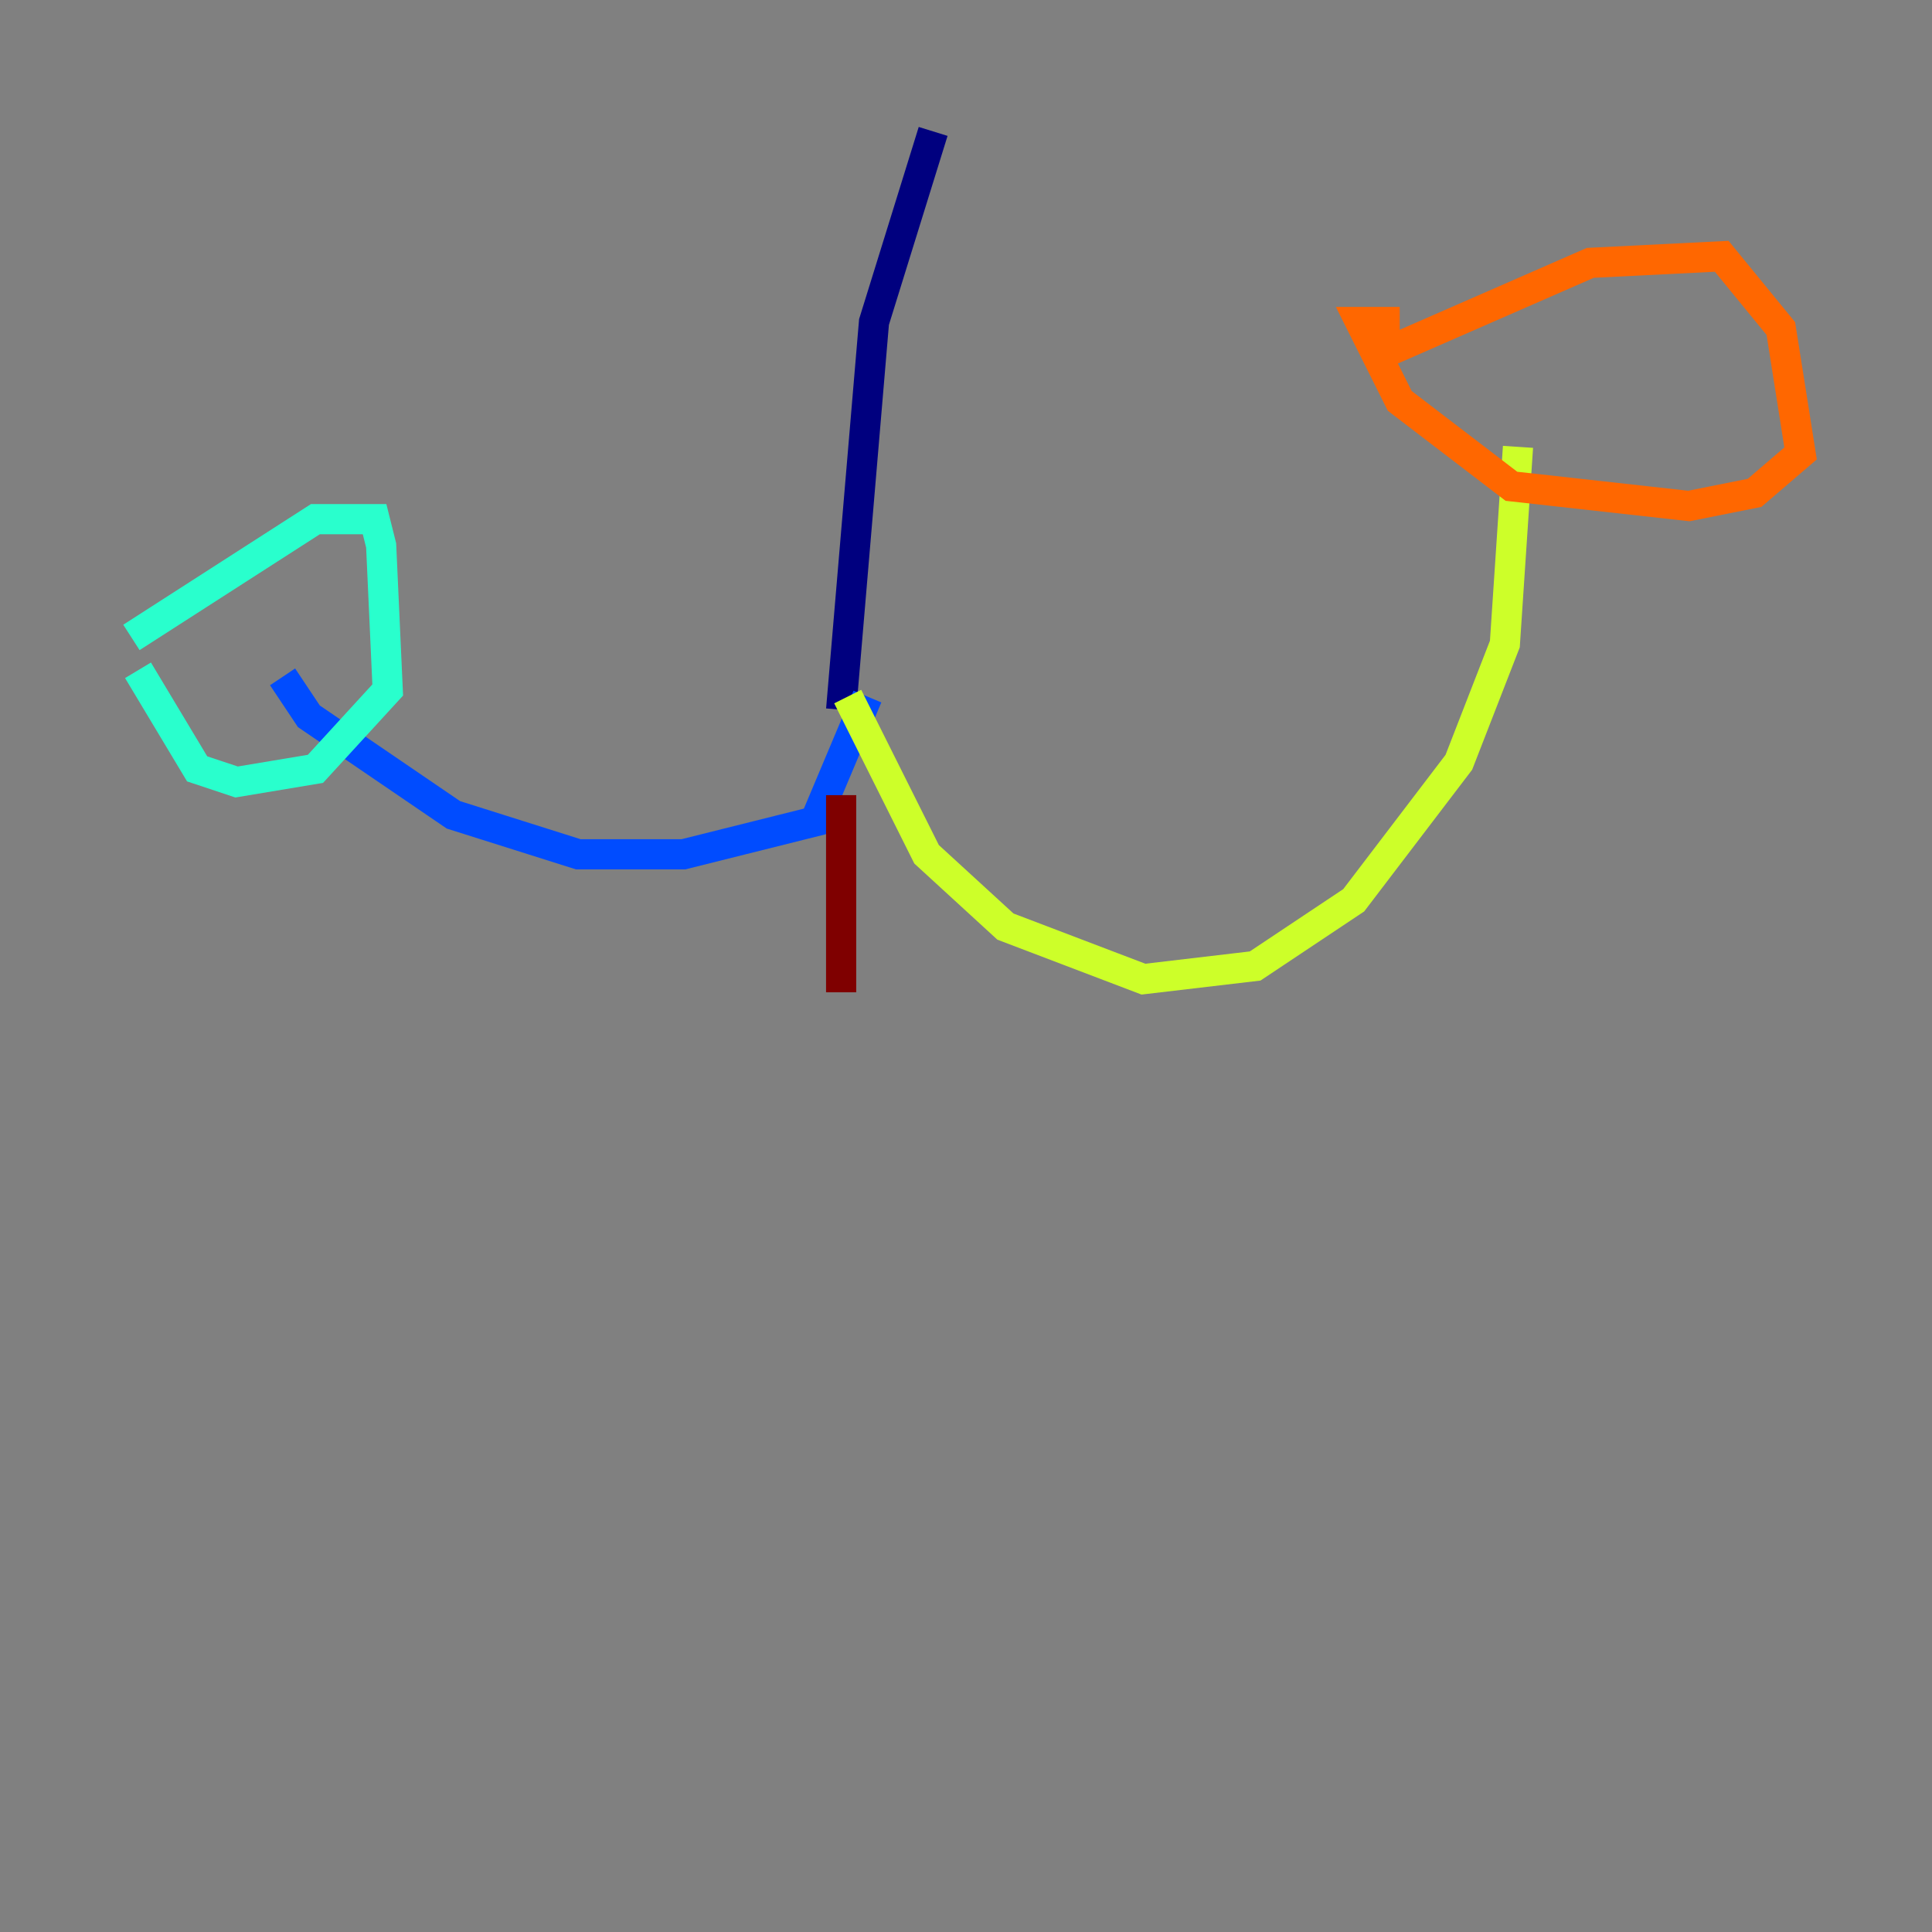 <?xml version="1.0" encoding="utf-8" ?>
<svg baseProfile="tiny" height="128" version="1.2" viewBox="0,0,128,128" width="128" xmlns="http://www.w3.org/2000/svg" xmlns:ev="http://www.w3.org/2001/xml-events" xmlns:xlink="http://www.w3.org/1999/xlink"><rect x="0" y="0" width="128" height="128" fill="#808080" stroke="none"/><defs /><polyline fill="none" points="61.823,8.707 57.905,21.333 55.728,47.02" stroke="#00007f" stroke-width="2" /><polyline fill="none" points="57.469,46.15 53.986,54.422 45.279,56.599 38.313,56.599 30.041,53.986 20.463,47.456 18.721,44.843" stroke="#004cff" stroke-width="2" /><polyline fill="none" points="9.143,44.408 13.061,50.939 15.674,51.809 20.898,50.939 25.687,45.714 25.252,36.136 24.816,34.395 20.898,34.395 8.707,42.231" stroke="#29ffcd" stroke-width="2" /><polyline fill="none" points="56.163,46.15 61.388,56.599 66.612,61.388 75.755,64.871 83.156,64.0 89.687,59.646 96.653,50.503 99.701,42.667 100.571,29.605" stroke="#cdff29" stroke-width="2" /><polyline fill="none" points="92.735,21.333 90.122,21.333 92.735,26.558 100.136,32.218 111.891,33.524 116.245,32.653 119.293,30.041 117.986,21.769 114.068,16.98 105.361,17.415 91.429,23.51" stroke="#ff6700" stroke-width="2" /><polyline fill="none" points="55.728,52.68 55.728,65.742" stroke="#7f0000" stroke-width="2" /></svg>